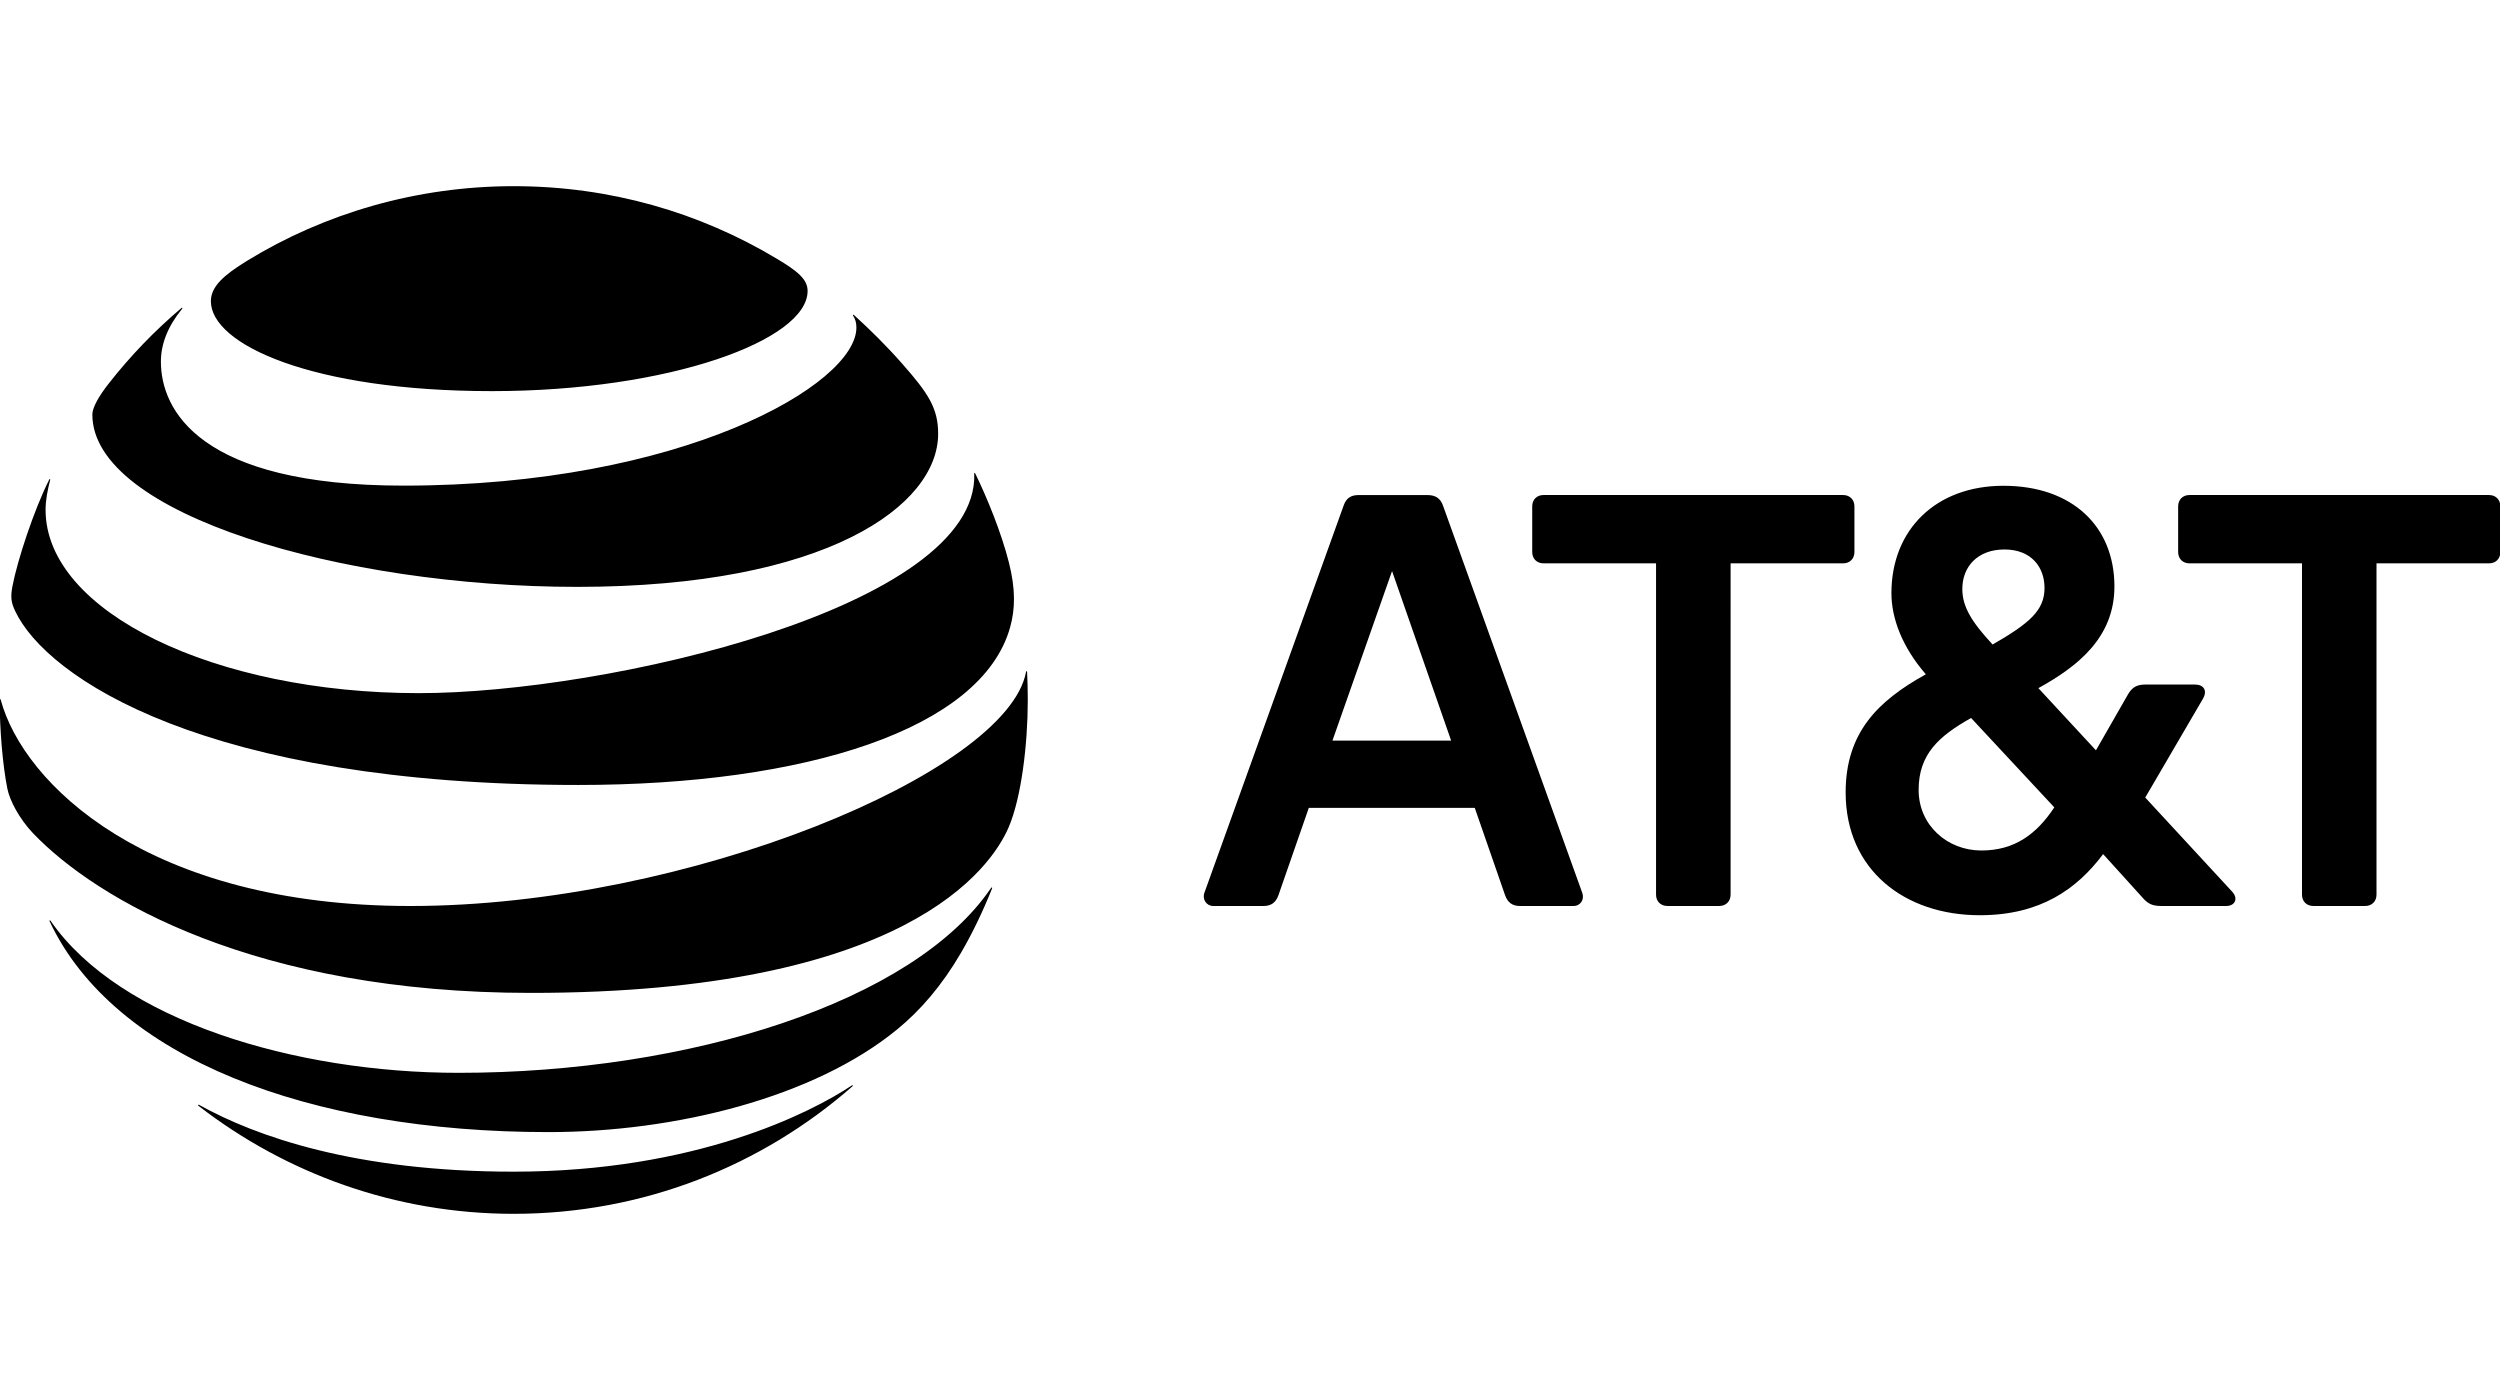 <?xml version="1.0" encoding="utf-8"?>
<!-- Generator: Adobe Illustrator 27.1.1, SVG Export Plug-In . SVG Version: 6.00 Build 0)  -->
<svg version="1.1" id="Layer_1" xmlns="http://www.w3.org/2000/svg" xmlns:xlink="http://www.w3.org/1999/xlink" x="0px" y="0px"
	 viewBox="0 0 1000 560" style="enable-background:new 0 0 1000 560;" xml:space="preserve">
<path id="path5" d="M925.32,362.39c-2.68,0-4.52-1.86-4.52-4.52V225.34h-45.02c-2.68,0-4.52-1.85-4.52-4.52v-18.28
	c0-2.68,1.85-4.53,4.52-4.53h119.84c2.67,0,4.52,1.85,4.52,4.53v18.28c0,2.67-1.84,4.52-4.52,4.52H950.6v132.53
	c0,2.67-1.85,4.52-4.52,4.52L925.32,362.39 M580.45,296.23l-23.63-67.8l-23.84,67.8H580.45z M632.87,357.04
	c1.03,2.68-0.61,5.36-3.49,5.36H608c-3.09,0-4.94-1.43-5.97-4.32l-12.12-34.92h-66.39l-12.14,34.92c-1.02,2.89-2.88,4.32-5.95,4.32
	h-20.14c-2.68,0-4.53-2.68-3.5-5.36l55.7-154.91c1.03-2.89,2.88-4.11,5.96-4.11h27.54c3.09,0,5.14,1.23,6.17,4.11L632.87,357.04
	 M792.53,340.2c13.15,0,21.99-6.36,29.19-17.25l-33.29-35.76c-12.75,7.2-20.98,14.38-20.98,28.77
	C767.45,330.13,778.96,340.2,792.53,340.2 M801.78,219.79c-10.68,0-16.85,6.79-16.85,15.83c0,6.99,3.69,13.15,12.12,22.19
	c14.59-8.43,20.76-13.56,20.76-22.6C817.81,226.78,812.47,219.79,801.78,219.79 M892.84,356.64c2.67,2.88,1.03,5.75-2.27,5.75h-26.1
	c-3.49,0-5.34-0.83-7.6-3.5l-15.62-17.25c-10.48,13.97-25.09,24.45-49.34,24.45c-30.01,0-53.65-18.08-53.65-49.1
	c0-23.84,12.75-36.58,32.08-47.27c-9.46-10.89-13.77-22.4-13.77-32.46c0-25.49,17.88-42.95,44.8-42.95
	c27.54,0,44.4,16.24,44.4,40.27c0,20.55-14.8,32.04-30.42,40.68l23.03,24.87l12.95-22.61c1.64-2.67,3.49-3.7,6.78-3.7h19.93
	c3.29,0,5.14,2.27,3.09,5.76l-23.03,39.44L892.84,356.64 M687.71,362.39c2.67,0,4.53-1.86,4.53-4.52V225.34h45.01
	c2.67,0,4.52-1.85,4.52-4.52v-18.28c0-2.68-1.85-4.53-4.52-4.53H617.41c-2.68,0-4.52,1.85-4.52,4.53v18.28
	c0,2.67,1.85,4.52,4.52,4.52h45.01v132.53c0,2.67,1.86,4.52,4.53,4.52L687.71,362.39L687.71,362.39z"/>
<path id="path9" d="M79.39,442.33c34.86,26.98,78.61,43.2,126.08,43.2c51.95,0,99.31-19.29,135.45-50.95
	c0.44-0.39,0.22-0.64-0.21-0.39c-16.22,10.83-62.45,34.48-135.24,34.48c-63.26,0-103.24-14.11-125.82-26.72
	C79.23,441.74,79.07,442.07,79.39,442.33 M219.44,452.84c50.6,0,106.2-13.79,139.45-41.1c9.1-7.44,17.77-17.34,25.53-30.65
	c4.47-7.66,8.84-16.75,12.4-25.69c0.16-0.44-0.11-0.65-0.44-0.16c-30.92,45.51-120.47,73.89-212.94,73.89
	c-65.36,0-135.68-20.9-163.21-60.81c-0.27-0.37-0.54-0.21-0.38,0.21C45.5,423.06,123.31,452.84,219.44,452.84 M164.15,362.4
	C58.92,362.4,9.3,313.39,0.3,279.94c-0.11-0.48-0.43-0.38-0.43,0.06c0,11.26,1.13,25.79,3.07,35.44c0.92,4.7,4.75,12.06,10.35,17.94
	c25.48,26.56,89.01,63.78,199.04,63.78c149.9,0,184.18-49.93,191.18-66.36c5.01-11.74,7.6-32.97,7.6-50.8
	c0-4.31-0.11-7.76-0.27-11.14c0-0.55-0.32-0.59-0.43-0.06C402.9,308.98,274.83,362.4,164.15,362.4 M19.69,191.83
	c-6.03,11.97-12.71,32.16-14.7,42.61c-0.87,4.48-0.5,6.63,1.07,9.97c12.61,26.76,76.41,69.58,225.23,69.58
	c90.79,0,161.32-22.3,172.74-63.01c2.1-7.49,2.22-15.4-0.49-26.06c-3.02-11.91-8.68-25.8-13.46-35.56
	c-0.16-0.32-0.44-0.27-0.38,0.11c1.78,53.39-147.1,87.79-222.22,87.79c-81.36,0-149.25-32.42-149.25-73.35
	c0-3.93,0.81-7.87,1.83-11.96C20.17,191.56,19.85,191.5,19.69,191.83 M341.26,126.28c0.86,1.35,1.3,2.8,1.3,4.74
	c0,22.84-69.89,63.23-181.15,63.23c-81.75,0-97.05-30.33-97.05-49.61c0-6.89,2.64-13.95,8.47-21.11c0.32-0.43,0.05-0.59-0.32-0.27
	c-10.62,9-20.38,19.13-28.94,30.06c-4.09,5.17-6.63,9.75-6.63,12.49c0,39.97,100.22,68.94,193.92,68.94
	c99.84,0,144.4-32.59,144.4-61.24c0-10.24-3.98-16.21-14.18-27.8c-6.62-7.54-12.88-13.67-19.5-19.71
	C341.26,125.74,341.04,125.96,341.26,126.28 M310.65,103.45c-30.81-18.47-66.6-28.98-105.17-28.98
	c-38.85,0-75.71,10.88-106.63,29.83c-9.28,5.71-14.5,10.28-14.5,16.17c0,17.34,40.51,35.98,112.39,35.98
	c71.13,0,126.3-20.42,126.3-40.07C323.05,111.69,318.95,108.4,310.65,103.45"/>
</svg>
